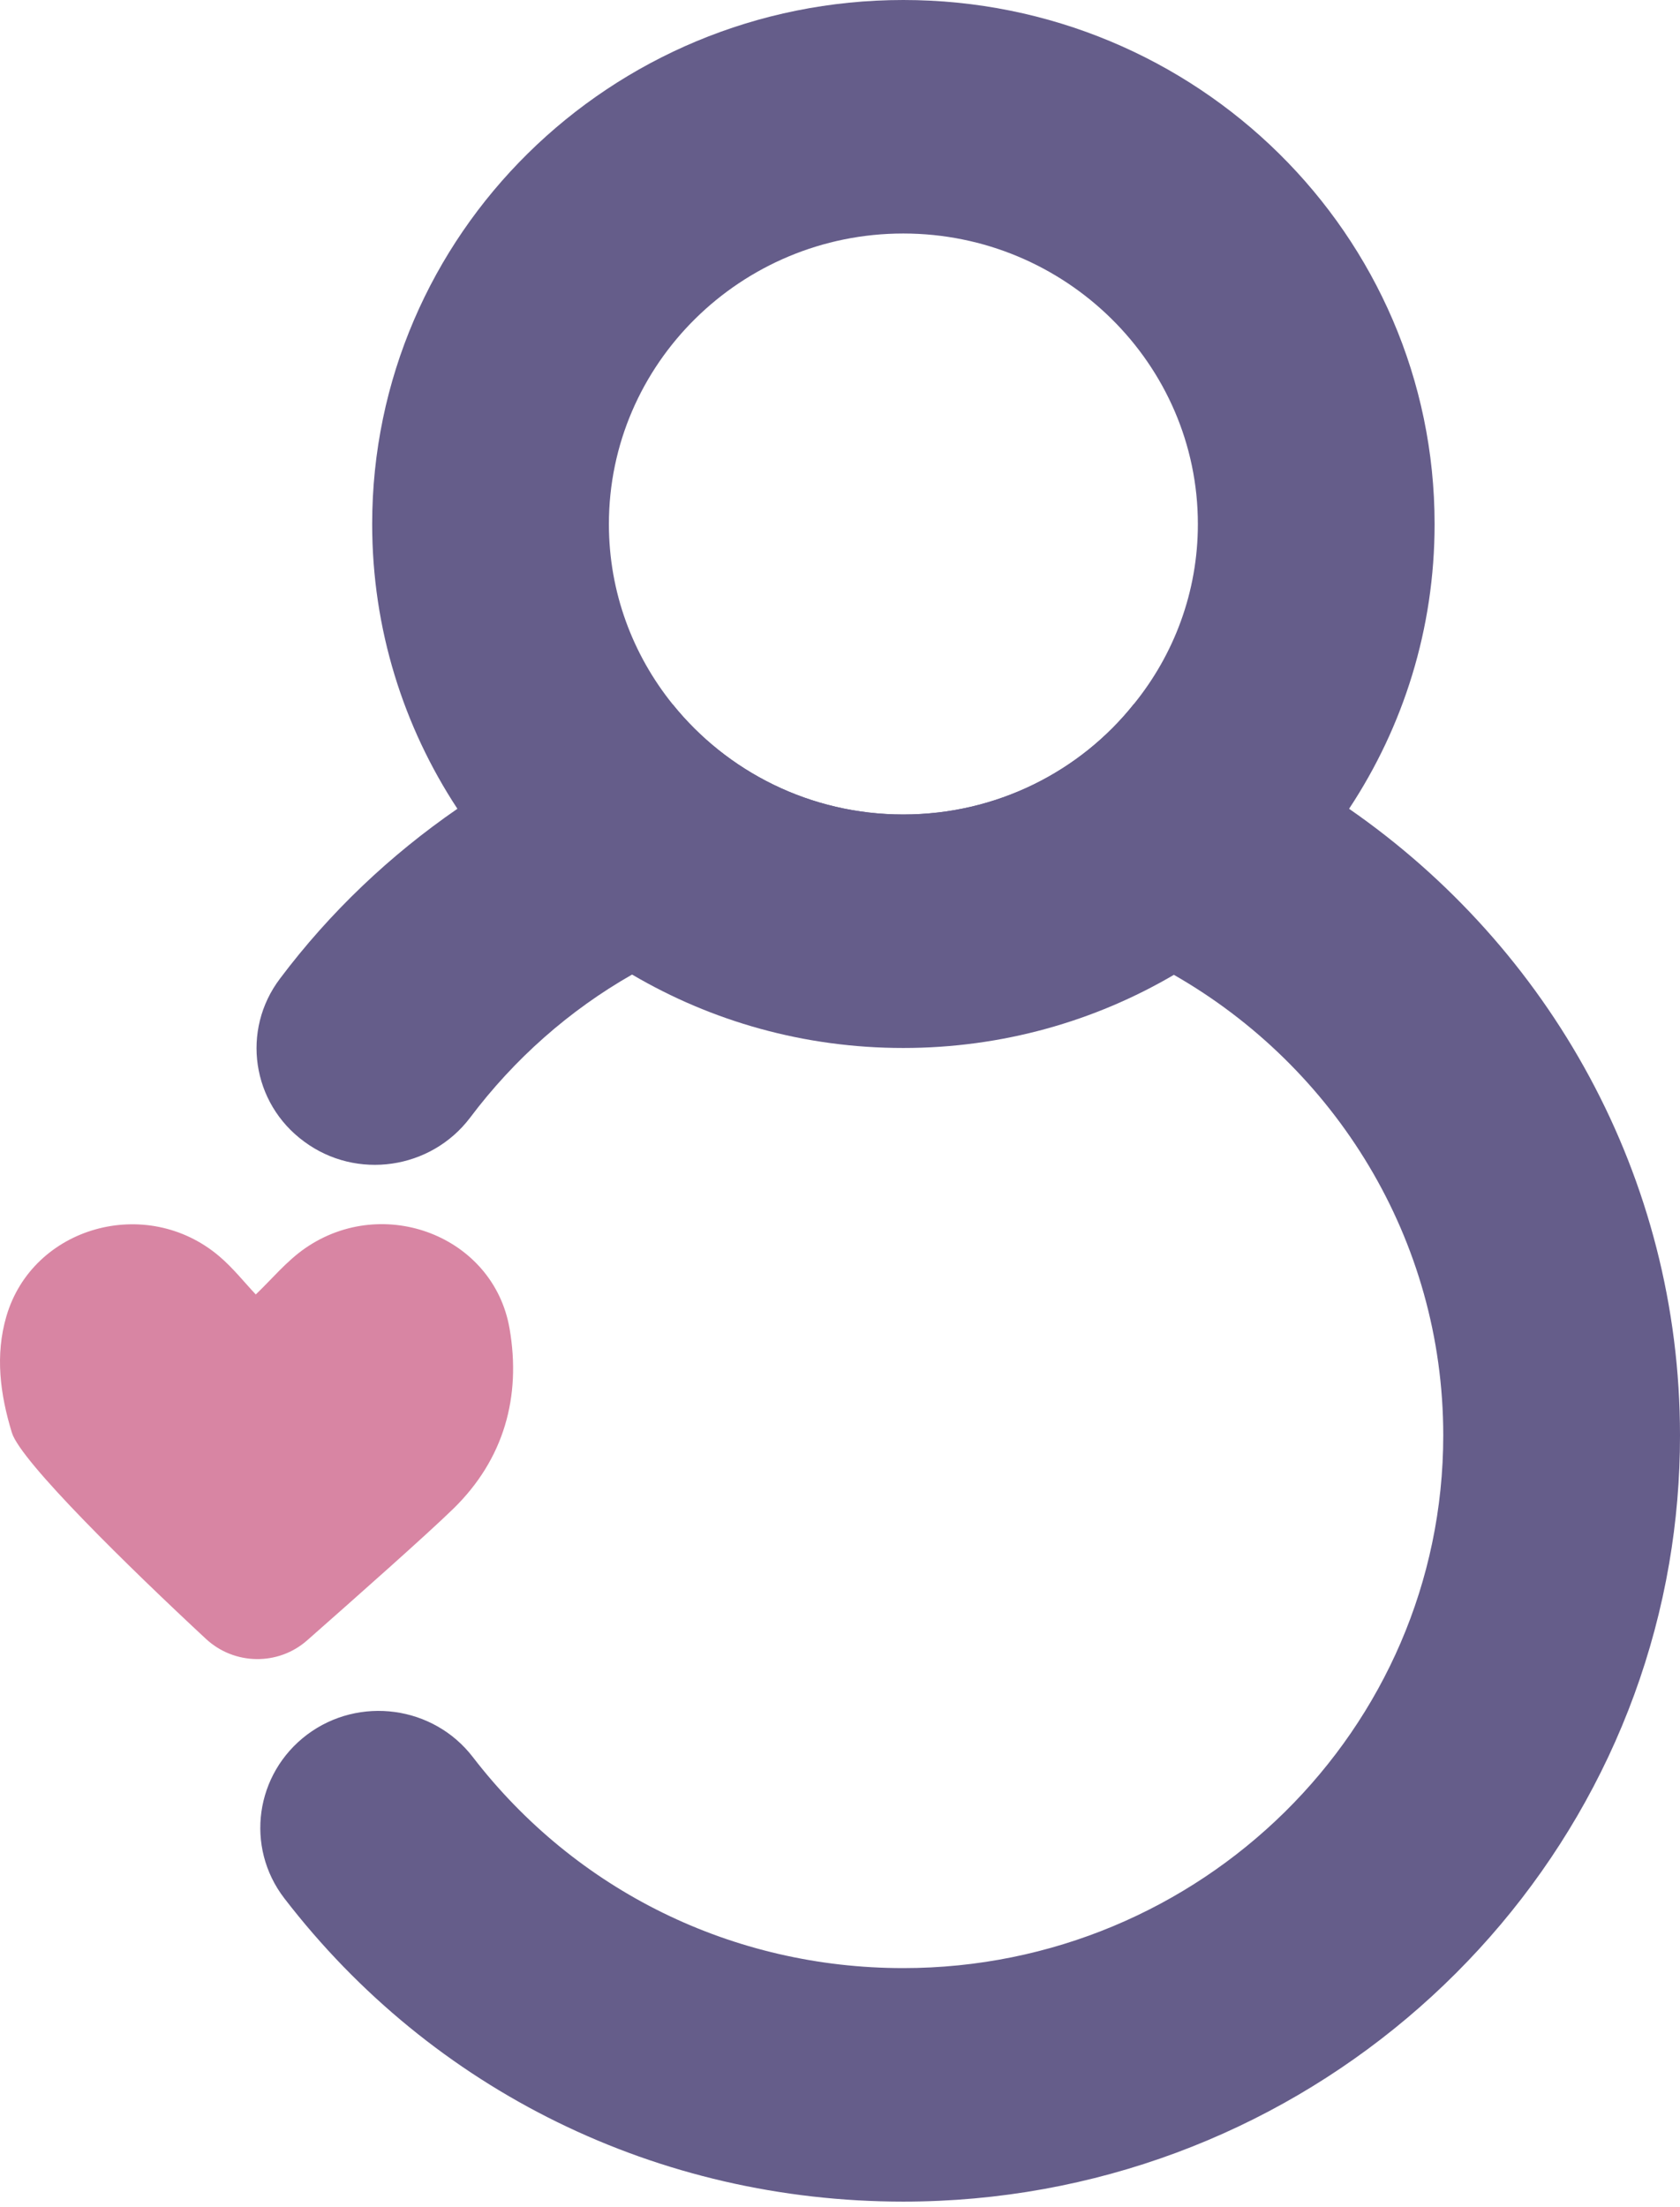 <svg width="150" height="197" viewBox="0 0 150 197" fill="none" xmlns="http://www.w3.org/2000/svg">
<path d="M80.648 0C54.461 0 33.23 20.957 33.23 46.779C33.23 56.134 36.025 64.867 40.839 72.184C44.81 78.228 50.138 83.3 56.435 86.981C63.529 91.15 71.794 93.535 80.648 93.535C89.479 93.535 97.746 91.15 104.815 87.004C111.132 83.323 116.486 78.251 120.457 72.181C125.294 64.864 128.089 56.134 128.089 46.776C128.089 20.957 106.858 0 80.648 0ZM80.648 72.694C72.334 72.694 64.887 68.85 60.073 62.875C56.504 58.453 54.366 52.871 54.366 46.779C54.366 32.489 66.156 20.841 80.648 20.841C95.14 20.841 106.953 32.489 106.953 46.779C106.953 52.845 104.815 58.427 101.246 62.827C96.455 68.85 88.985 72.694 80.648 72.694Z" fill="#655D8A"/>
<path d="M149.032 139.55C143.495 171.828 114.933 196.499 80.647 196.499C58.78 196.499 38.63 186.634 25.384 169.426C21.861 164.841 22.777 158.311 27.427 154.814C32.076 151.341 38.7 152.244 42.222 156.829C51.429 168.779 65.45 175.658 80.644 175.658C107.229 175.658 128.862 154.33 128.862 128.112C128.862 110.583 119.184 95.227 104.811 87.007C97.693 82.932 89.452 80.593 80.644 80.593C71.954 80.593 63.641 82.838 56.431 86.984C50.865 90.155 45.932 94.486 41.965 99.766C38.465 104.374 31.842 105.348 27.169 101.898C22.474 98.47 21.509 91.939 25.008 87.332C29.447 81.427 34.824 76.33 40.838 72.187C46.71 68.135 53.215 64.984 60.072 62.878C64.886 68.853 72.333 72.697 80.647 72.697C88.984 72.697 96.454 68.853 101.245 62.832C108.174 64.964 114.656 68.135 120.456 72.187C138.305 84.553 150 105.004 150 128.115C150.003 132.008 149.671 135.829 149.032 139.55Z" fill="#655D8A"/>
<path d="M22.837 115.533C24.25 114.191 25.588 112.549 27.267 111.393C34.283 106.56 44.074 110.355 45.495 118.57C46.55 124.651 45.007 130.244 40.461 134.672C38.124 136.949 31.885 142.474 27.423 146.406C24.837 148.686 20.921 148.623 18.395 146.281C11.642 140.012 1.849 130.441 1.06 127.871C0.014 124.454 -0.451 120.967 0.572 117.476C2.918 109.472 13.064 106.608 19.569 112.119C20.823 113.182 21.855 114.498 22.837 115.533Z" fill="#D885A3"/>
</svg>
